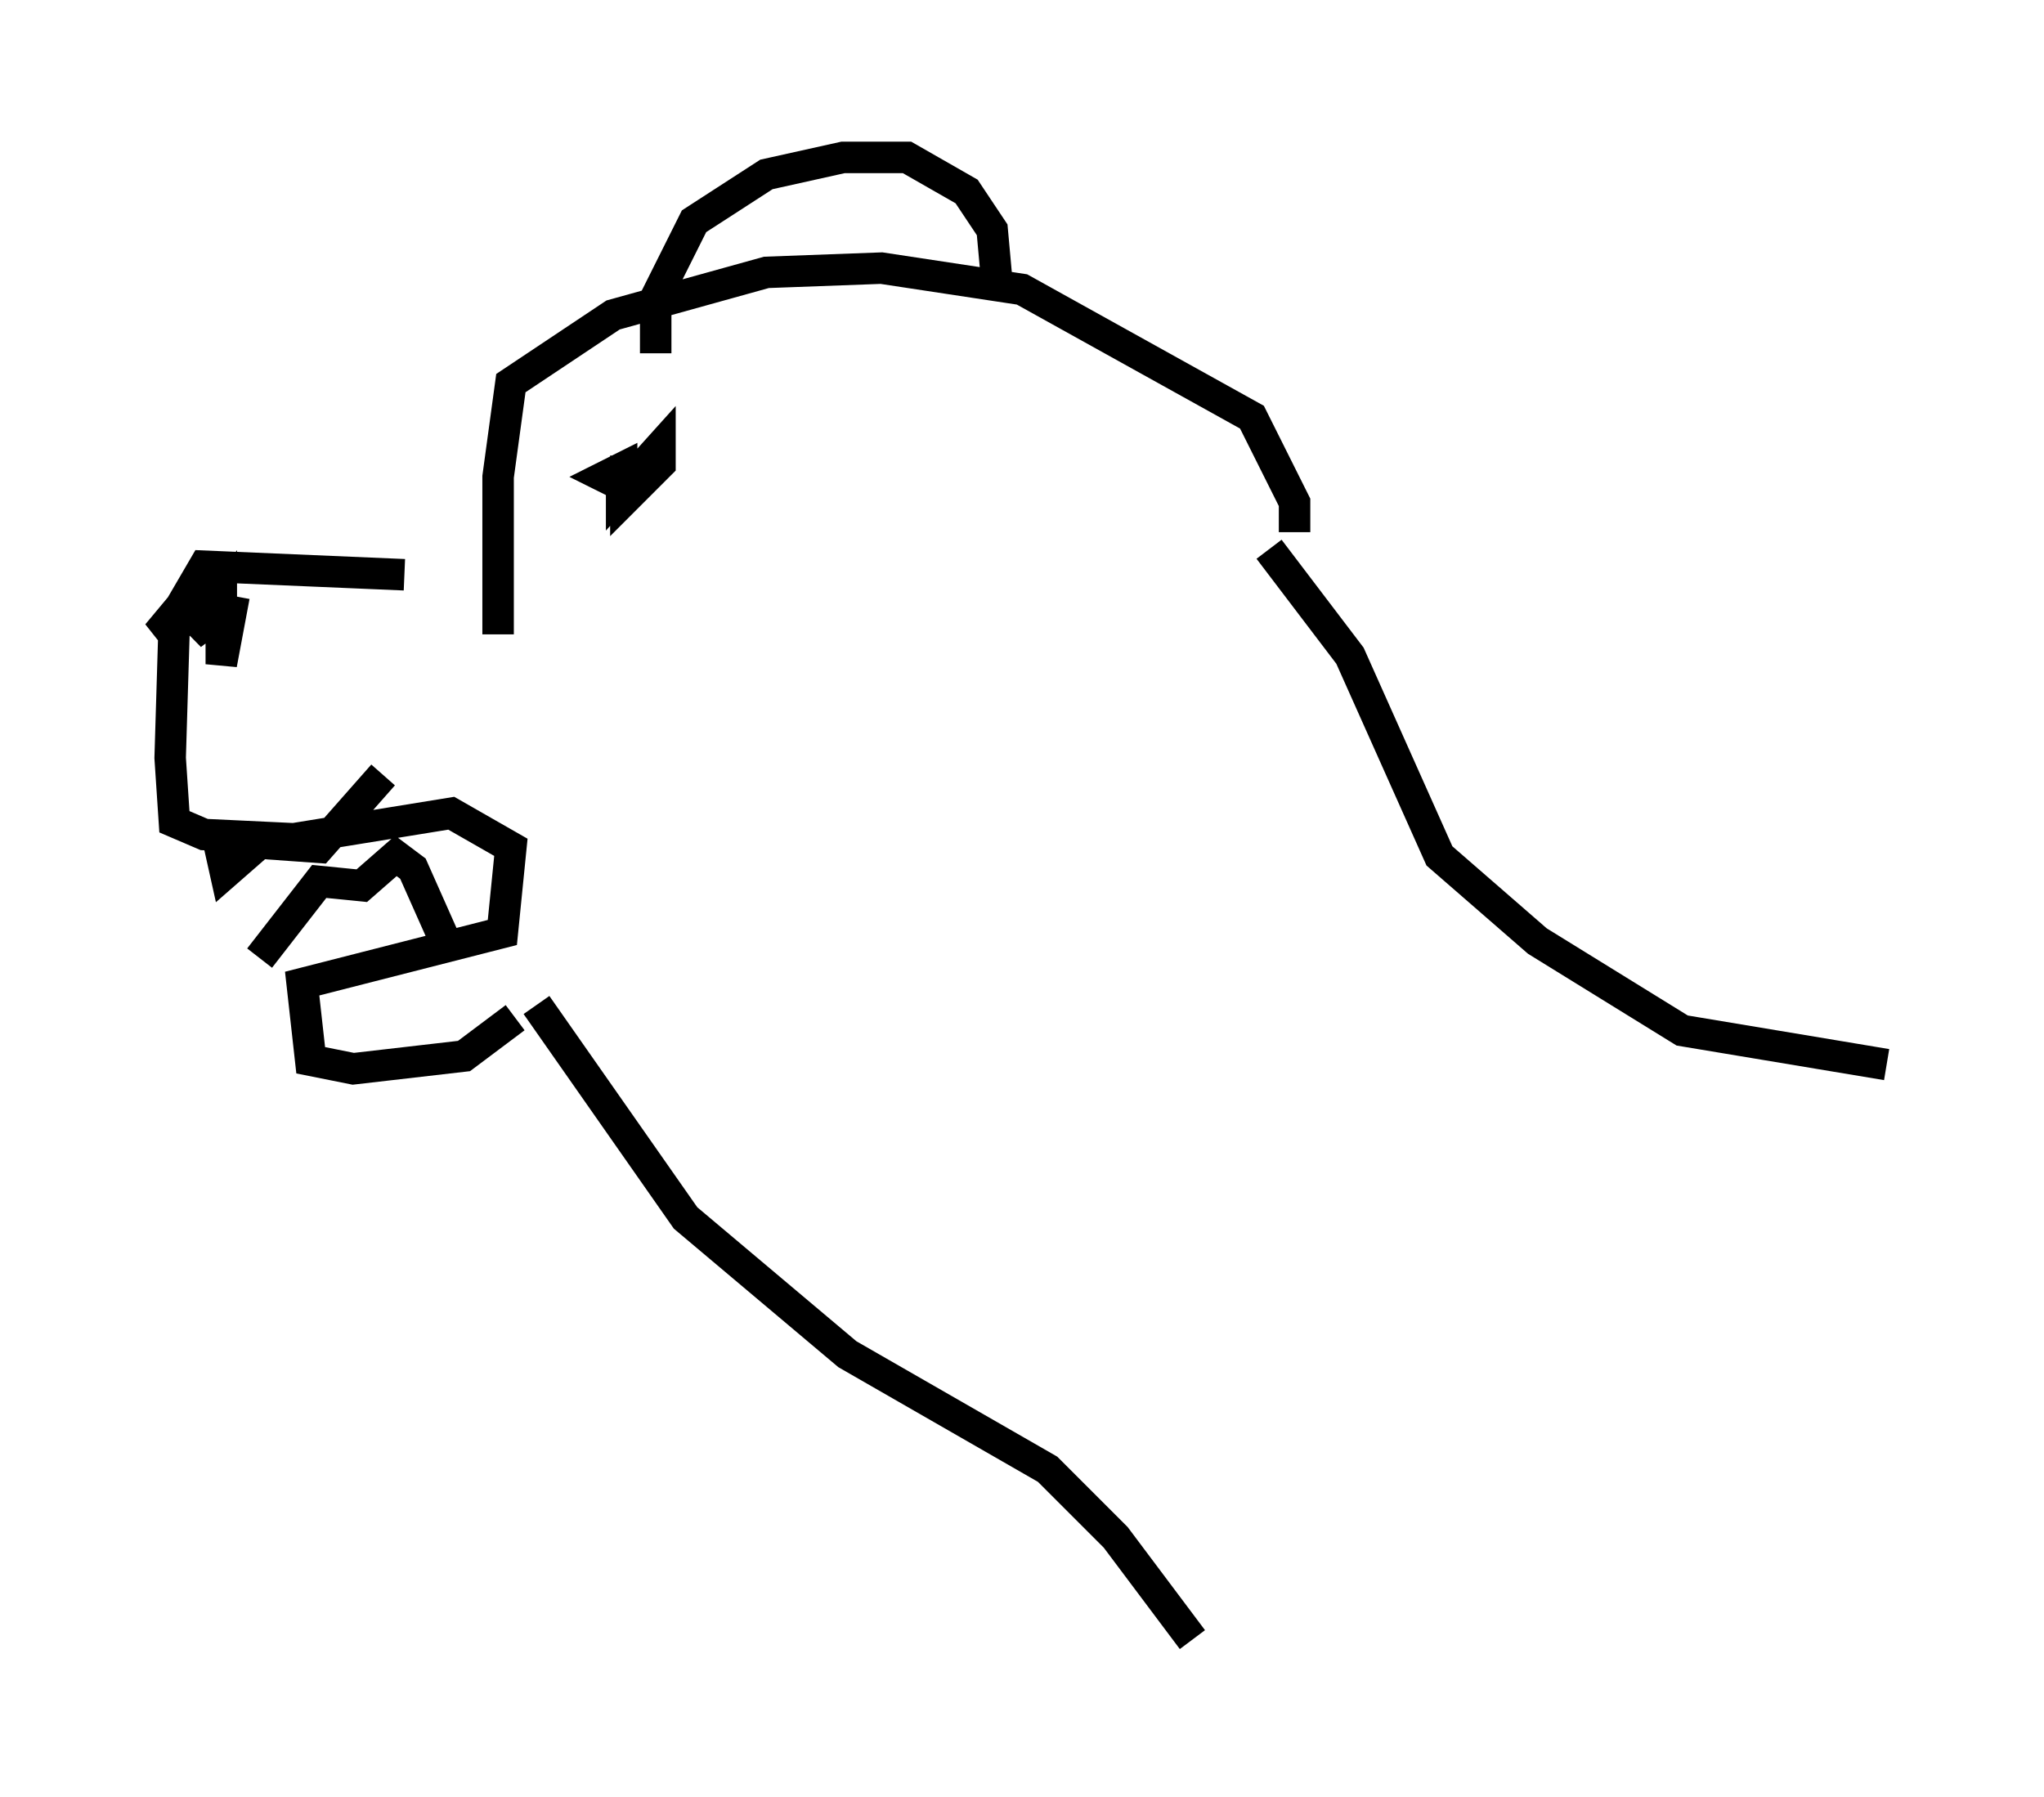 <?xml version="1.0" encoding="utf-8" ?>
<svg baseProfile="full" height="57.09" version="1.1" width="64.939" xmlns="http://www.w3.org/2000/svg" xmlns:ev="http://www.w3.org/2001/xml-events" xmlns:xlink="http://www.w3.org/1999/xlink"><defs /><rect fill="white" height="57.09" width="64.939" x="0" y="0" /><path d="M16.231, 19.344 m-3.383, -1.083 l-6.36, -0.271 -0.947, 1.624 l-0.135, 4.465 0.135, 2.03 l0.947, 0.406 2.842, 0.135 l5.007, -0.812 1.894, 1.083 l-0.271, 2.706 -6.36, 1.624 l0.271, 2.436 1.353, 0.271 l3.518, -0.406 1.624, -1.218 m-0.541, -12.178 l0.0, -5.007 0.406, -2.977 l3.248, -2.165 4.871, -1.353 l3.654, -0.135 4.465, 0.677 l7.307, 4.059 1.353, 2.706 l0.0, 0.947 m-20.297, -5.683 l0.0, -1.759 1.218, -2.436 l2.3, -1.488 2.436, -0.541 l2.03, 0.0 1.894, 1.083 l0.812, 1.218 0.135, 1.488 m-24.763, 17.726 l0.271, 1.218 1.083, -0.947 l1.894, 0.135 2.03, -2.3 m-3.924, 5.819 l1.894, -2.436 1.353, 0.135 l1.083, -0.947 0.541, 0.406 l1.083, 2.436 m5.683, -15.561 l0.0, 1.353 1.083, -1.083 l0.0, -0.541 -1.218, 1.353 l0.0, -0.677 -0.541, 0.271 l0.271, 0.135 m-12.043, 3.654 l-0.406, 2.165 0.0, -2.165 l-0.947, 1.218 0.541, -0.406 l0.0, -0.541 -0.947, 0.135 l-0.677, 0.812 1.083, -0.541 m34.235, -2.165 l2.571, 3.383 2.842, 6.36 l3.112, 2.706 4.601, 2.842 l6.495, 1.083 m-42.895, -1.894 l4.736, 6.766 5.142, 4.33 l6.36, 3.654 2.165, 2.165 l2.436, 3.248 " fill="none" stroke="black" stroke-width="1" /></svg>
